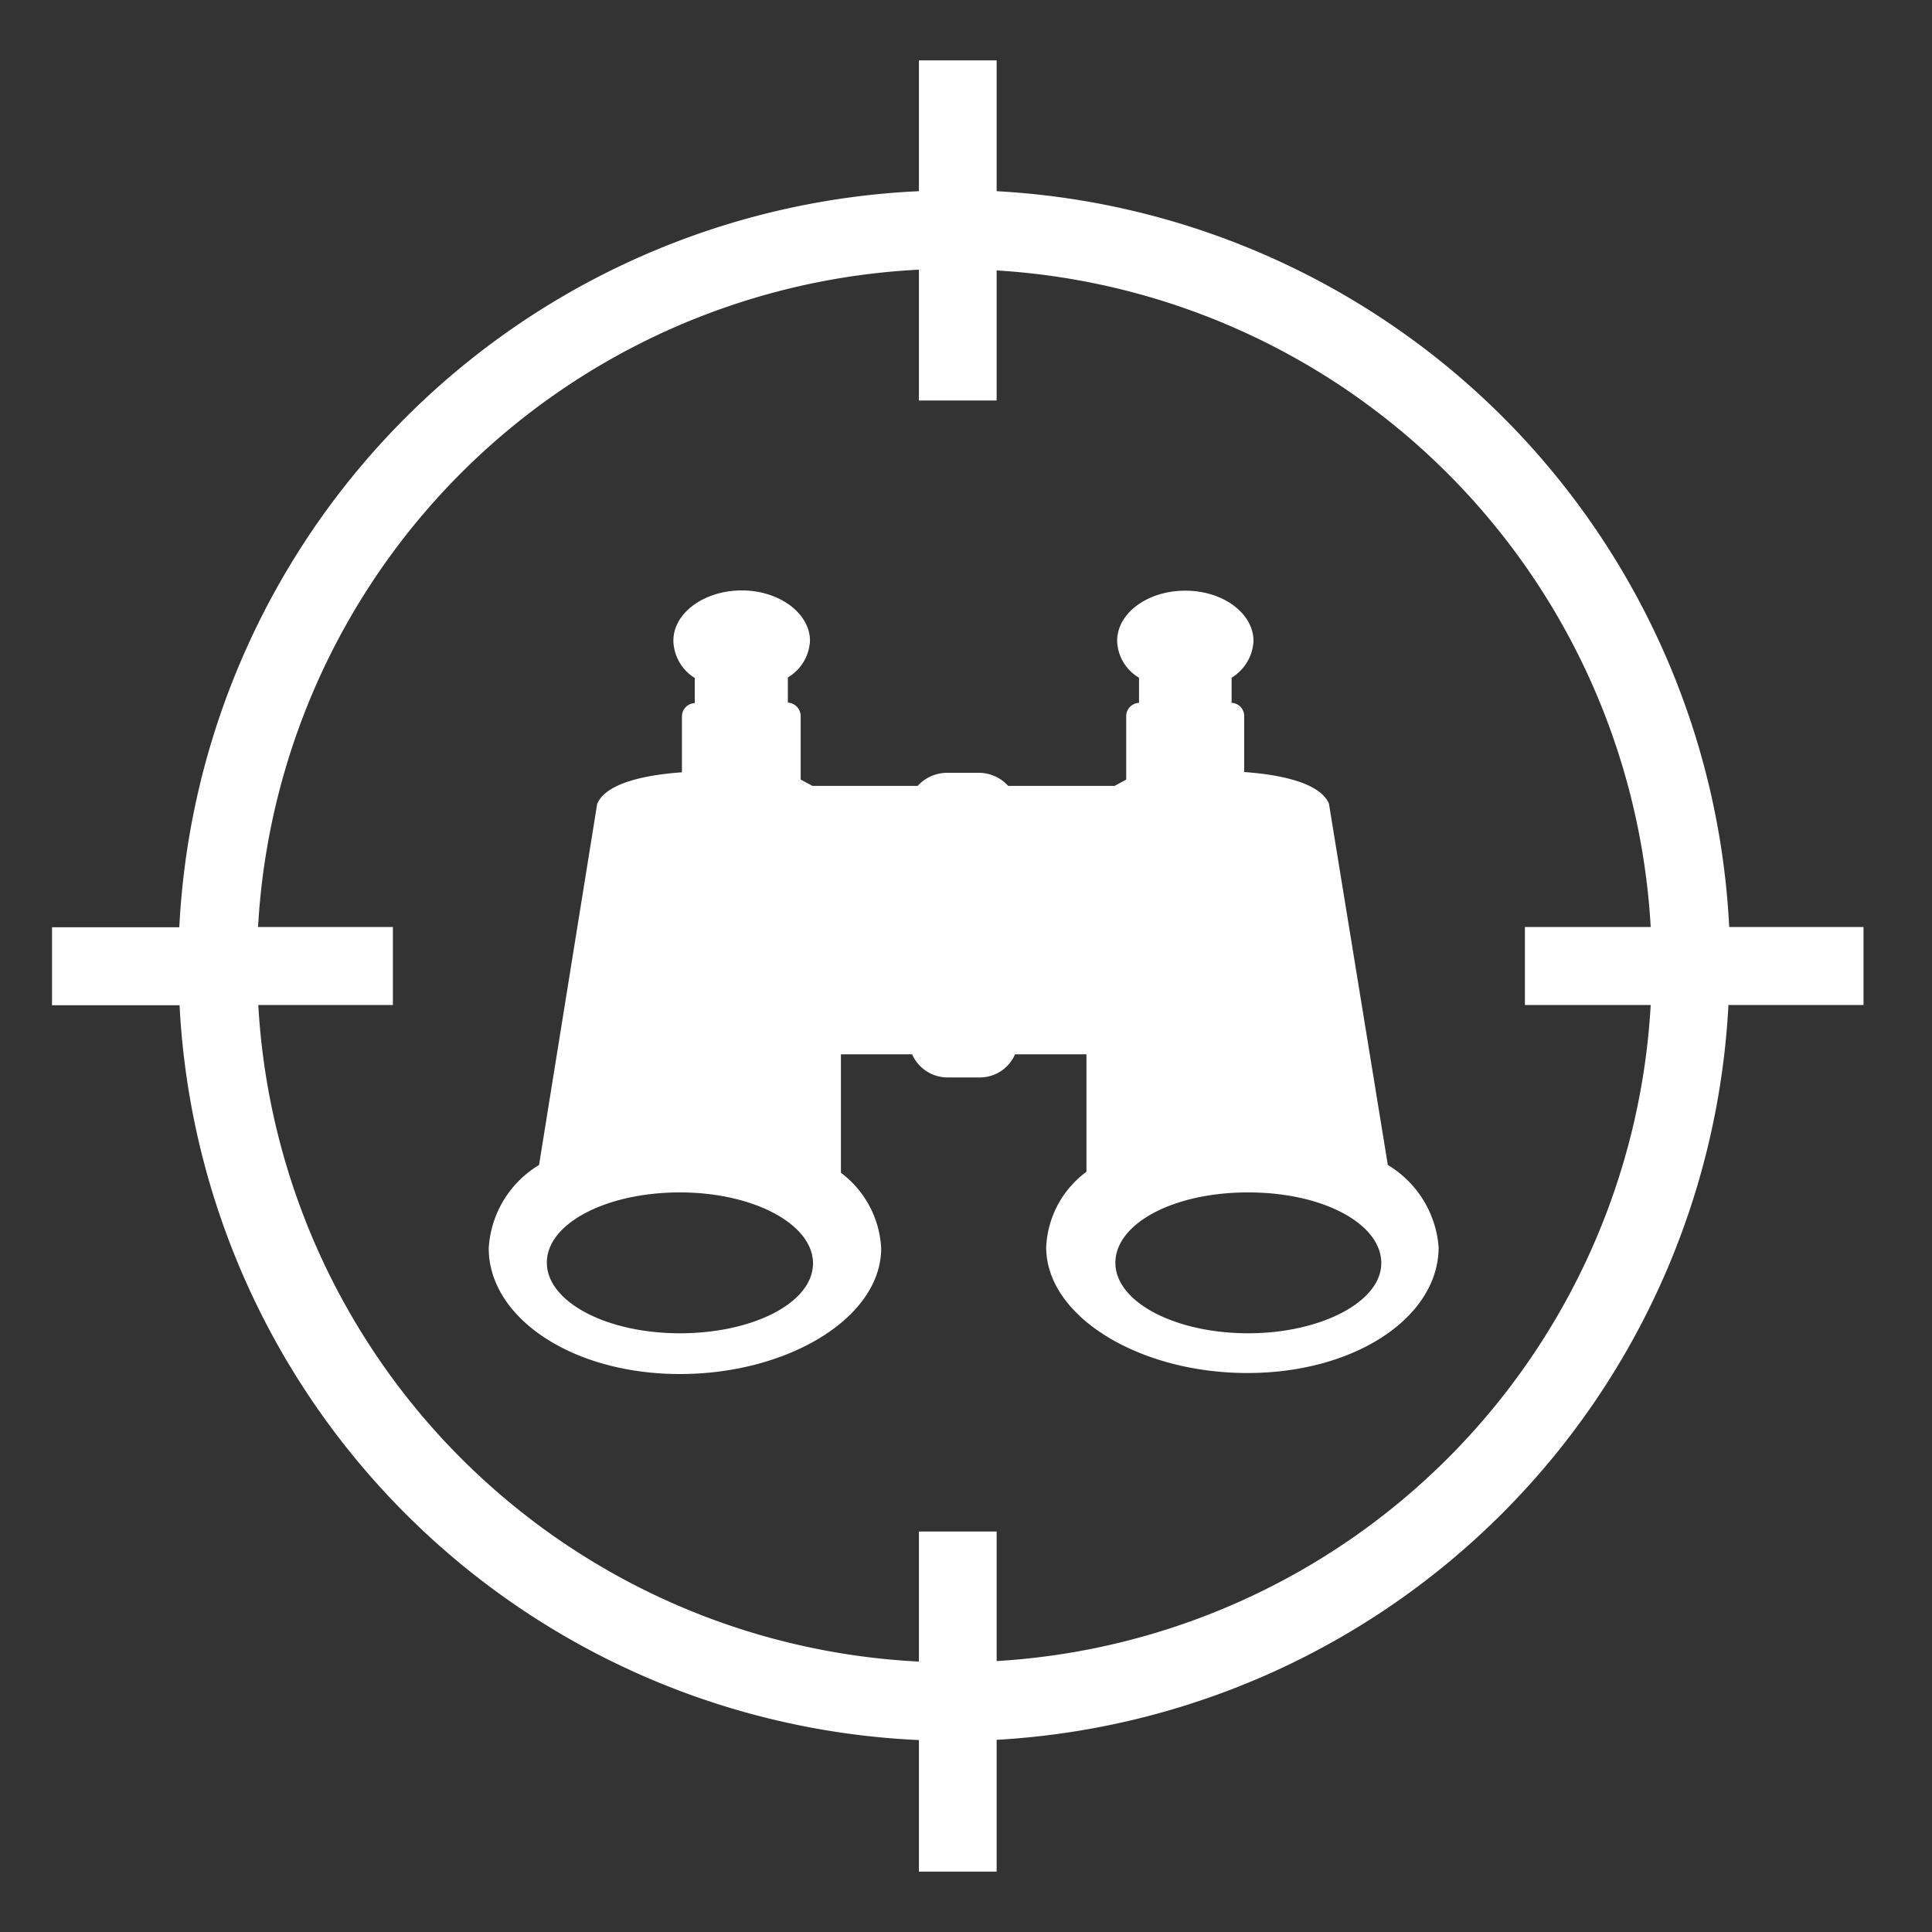 <svg id="Layer_1" data-name="Layer 1" xmlns="http://www.w3.org/2000/svg" width="128" height="128" viewBox="0 0 128 128">
  <rect x="0" y="0" width="128" height="128" fill="#333333" stroke="none"/>
  <defs>
    <style>
      .cls-1 {
        fill: #fff;
        fill-rule: evenodd;
      }
    </style>
  </defs>
  <path class="cls-1" d="M117.897,61.417h-3.333A51.383,51.383,0,0,0,66.03,12.667V4H60.88v8.667a51.4,51.4,0,0,0-49,48.767H3.447V66.6h8.45A51.35,51.35,0,0,0,60.88,115.283V124h5.15v-8.733a51.45,51.45,0,0,0,48.483-48.683h8.95V61.417ZM106.03,66.583h3.333A46.15,46.15,0,0,1,66.03,110.05v-8.583H60.88v8.617a46.15,46.15,0,0,1-43.767-43.5H26.03V61.417H17.097A46.183,46.183,0,0,1,60.88,17.867v8.667h5.15V17.917a46.2,46.2,0,0,1,43.333,43.5H101.03v5.167Z"/>
  <path class="cls-1" d="M91.947,77.183l-3.9-23.933c-.633-1.517-3.7-1.967-5.617-2.1v-3.7a.867.867,0,0,0-.833-.883V44.9a3.017,3.017,0,0,0,1.45-2.433c0-1.833-2.017-3.333-4.517-3.333s-4.517,1.483-4.517,3.333a2.933,2.933,0,0,0,1.45,2.433v1.667a.883.883,0,0,0-.85.883v4.2l-.767.417h-7.05a2.633,2.633,0,0,0-1.9-.867h-2.2a2.667,2.667,0,0,0-1.9.867H53.83L53.047,51.65v-4.2a.9.9,0,0,0-.85-.9V44.883A2.983,2.983,0,0,0,53.663,42.45c0-1.817-2.033-3.333-4.517-3.333S44.613,40.6,44.613,42.45A2.983,2.983,0,0,0,46.03,44.917v1.667a.883.883,0,0,0-.85.883v3.7c-1.917.133-5,.583-5.617,2.1l-3.85,23.917A6.9,6.9,0,0,0,32.38,82.7c0,4.583,5.5,8.333,12.667,8.333S58.38,87.3,58.38,82.7a6.667,6.667,0,0,0-2.667-5V69.85H60.43a2.567,2.567,0,0,0,2.35,1.533h2.133A2.533,2.533,0,0,0,67.247,69.85H71.98v7.783a6.567,6.567,0,0,0-2.667,5c0,4.583,6.15,8.333,13.333,8.333s12.667-3.733,12.667-8.333A6.967,6.967,0,0,0,91.947,77.183Zm-46.9,11.15C40.18,88.333,36.23,86.25,36.23,83.65S40.18,79,45.047,79s8.817,2.1,8.817,4.7S49.913,88.333,45.047,88.333Zm37.65,0c-4.867,0-8.8-2.083-8.8-4.667S77.697,79,82.697,79s8.817,2.1,8.817,4.683S87.48,88.333,82.697,88.333Z"/>
</svg>
